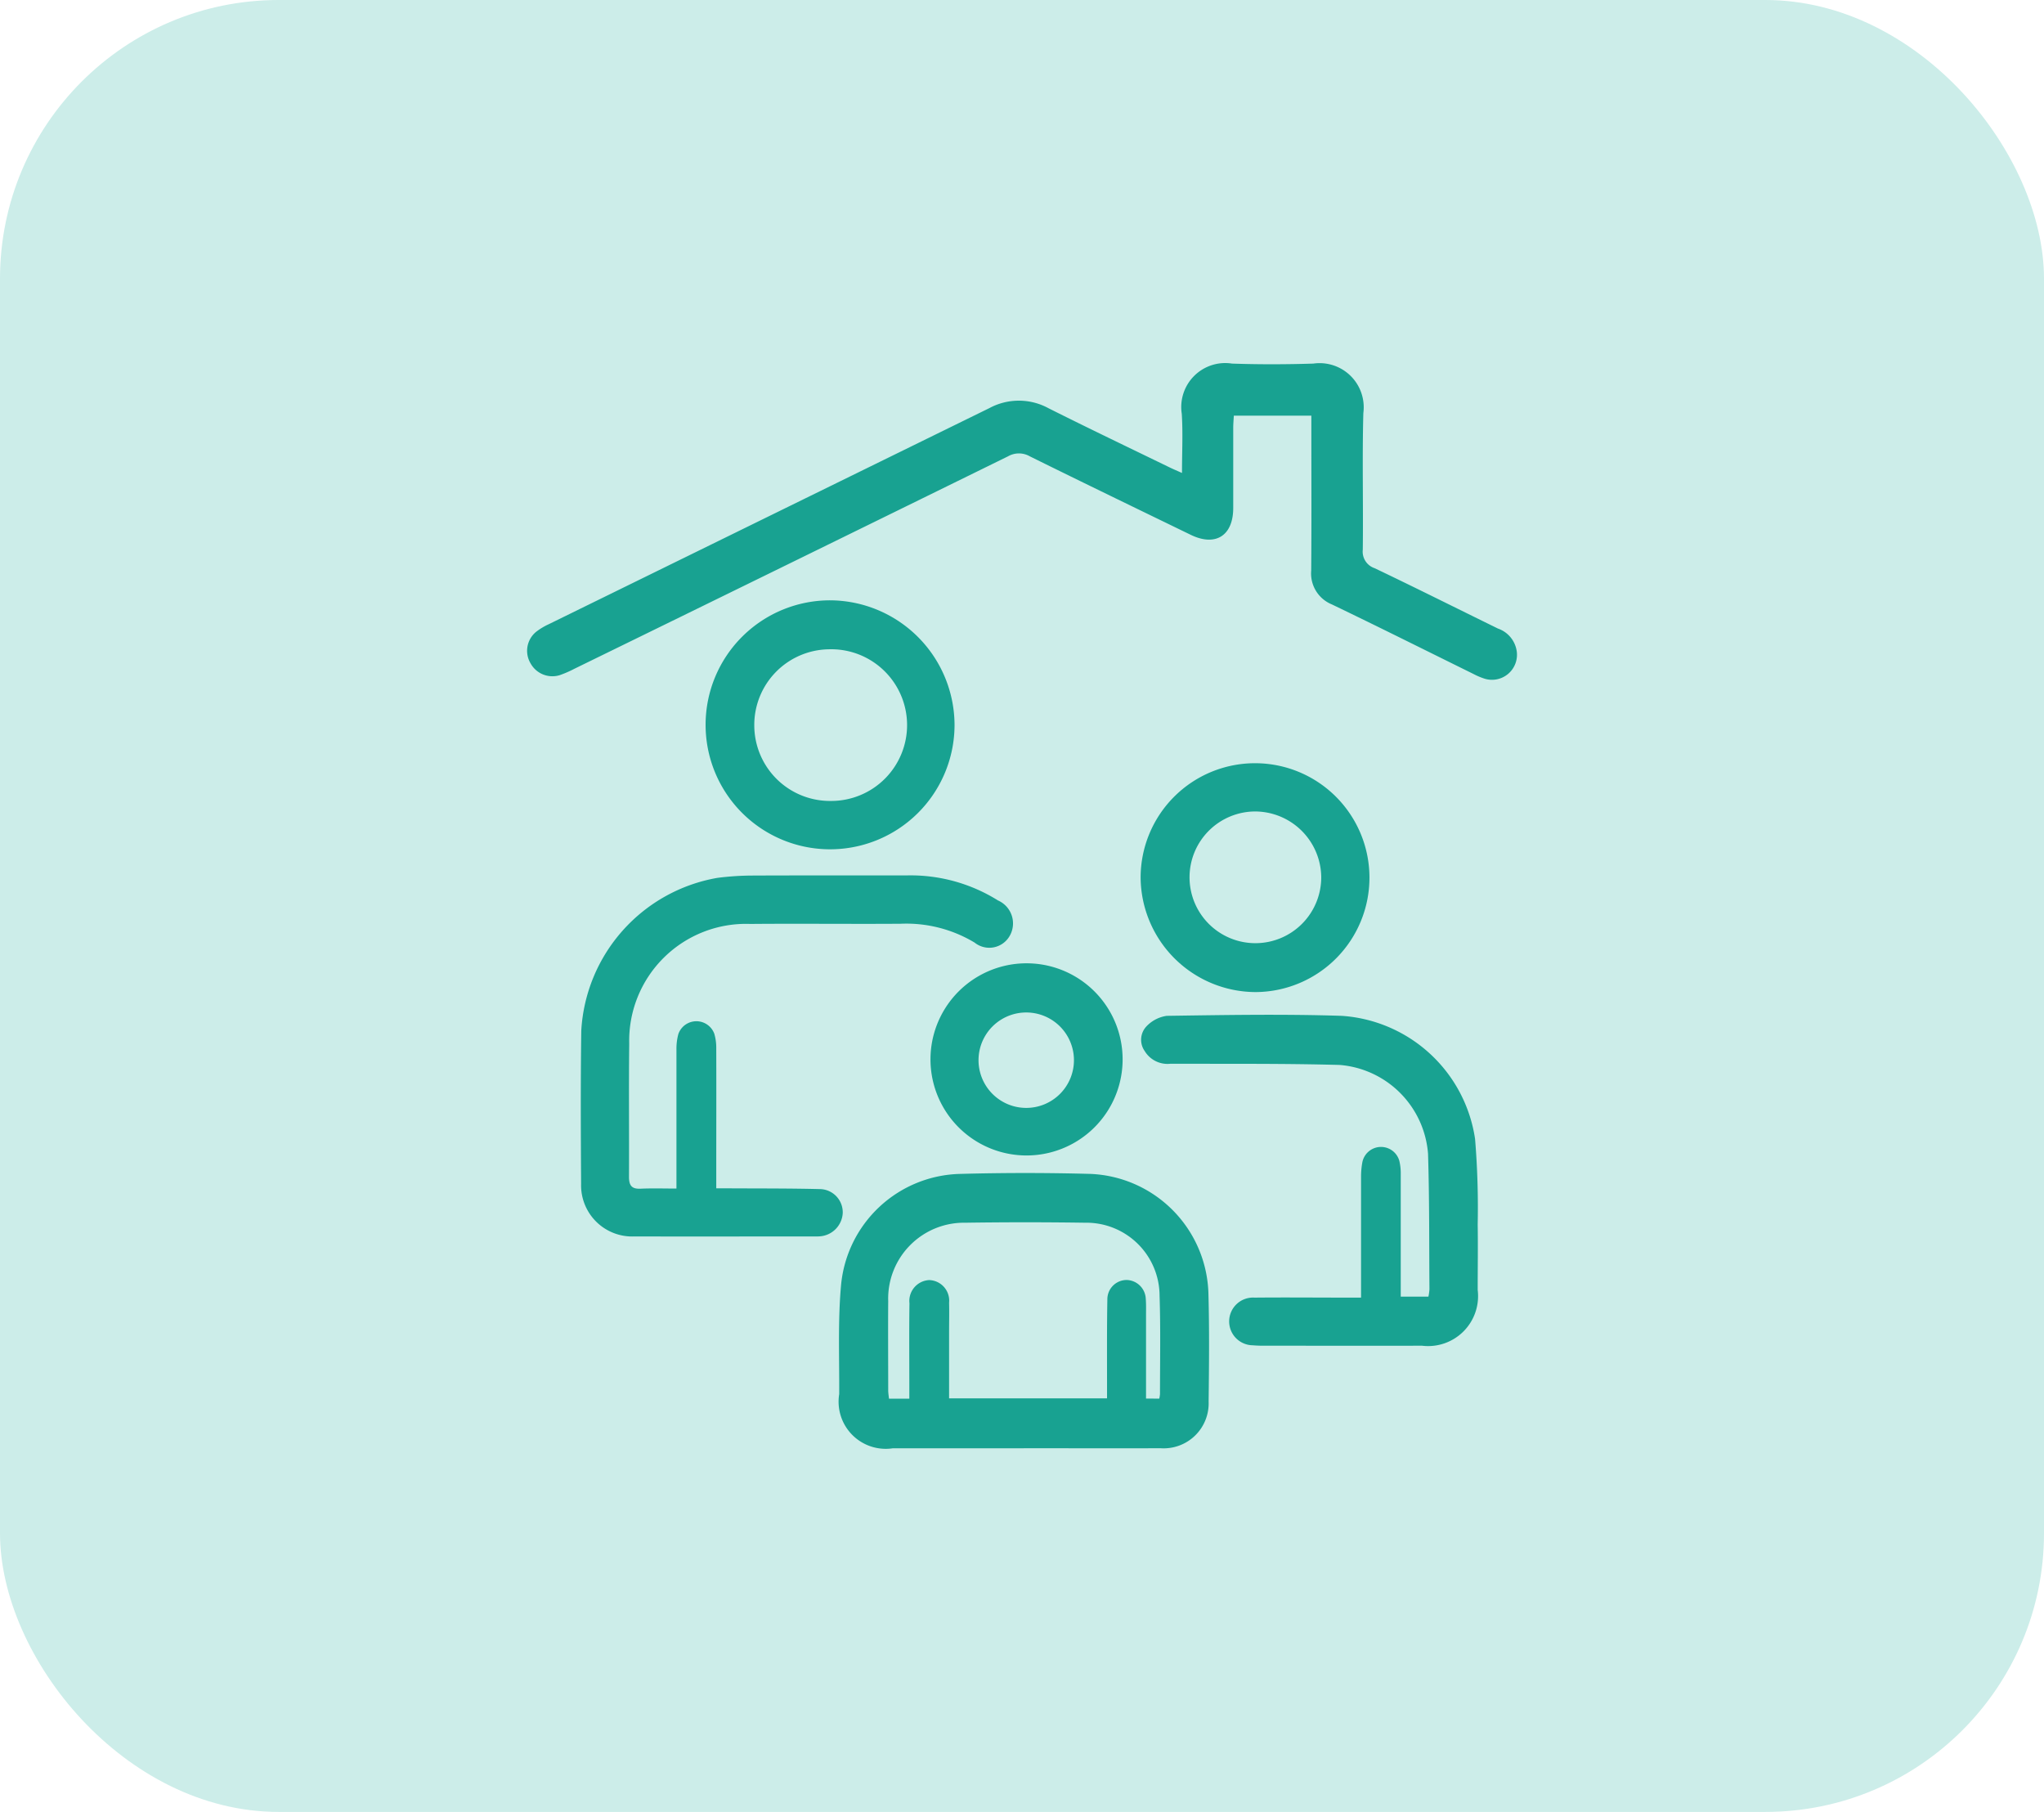 <svg xmlns="http://www.w3.org/2000/svg" xmlns:xlink="http://www.w3.org/1999/xlink" width="88" height="78" viewBox="0 0 88 78">
  <defs>
    <clipPath id="clip-path">
      <rect id="Rectangle_1717" data-name="Rectangle 1717" width="42.608" height="46.697" fill="#18a291"/>
    </clipPath>
  </defs>
  <g id="family_ùedicine" data-name="family ùedicine" transform="translate(8752.826 -3625.532)">
    <rect id="Rectangle_1699" data-name="Rectangle 1699" width="88" height="78" rx="12" transform="translate(-8752.826 3625.532)" fill="#ccede9"/>
    <g id="Groupe_1324" data-name="Groupe 1324" transform="translate(-8730.13 3641.184)">
      <g id="Groupe_1323" data-name="Groupe 1323" clip-path="url(#clip-path)">
        <path id="Tracé_2025" data-name="Tracé 2025" d="M33.758,2.241H30.424c-.01.182-.026.353-.026.525,0,1.15,0,2.3,0,3.45,0,1.195-.764,1.673-1.828,1.156-2.312-1.123-4.626-2.241-6.93-3.38a.94.94,0,0,0-.937,0Q11.365,8.578,2.018,13.145a4.593,4.593,0,0,1-.622.269,1.072,1.072,0,0,1-1.247-.505,1.055,1.055,0,0,1,.235-1.361,2.764,2.764,0,0,1,.537-.325q9.492-4.655,18.985-9.31a2.672,2.672,0,0,1,2.546.012c1.734.87,3.484,1.706,5.229,2.554.143.069.29.13.511.229,0-.888.045-1.723-.01-2.551A1.893,1.893,0,0,1,30.347,0c1.165.04,2.334.037,3.5,0A1.9,1.9,0,0,1,36,2.13c-.053,1.958,0,3.919-.024,5.878a.752.752,0,0,0,.51.8c1.78.849,3.543,1.733,5.313,2.6a1.216,1.216,0,0,1,.808,1,1.077,1.077,0,0,1-1.375,1.16,3,3,0,0,1-.49-.206c-2.031-1-4.054-2.014-6.095-2.994a1.438,1.438,0,0,1-.892-1.46c.016-2.041.006-4.081.006-6.122v-.55" transform="translate(0 0)" fill="#18a291"/>
        <path id="Tracé_2026" data-name="Tracé 2026" d="M140.166,354.989q-2.818,0-5.636,0a2.029,2.029,0,0,1-2.31-2.332c.009-1.569-.061-3.147.081-4.706a5.275,5.275,0,0,1,5.137-4.774q2.792-.076,5.586,0a5.3,5.3,0,0,1,5.093,5.184c.042,1.537.026,3.076.008,4.613a1.937,1.937,0,0,1-2.081,2.012c-1.96.01-3.919,0-5.879,0M146,352.852a1.429,1.429,0,0,0,.031-.2c0-1.409.029-2.819-.018-4.226a3.152,3.152,0,0,0-3.207-3.147q-2.575-.038-5.152,0a3.266,3.266,0,0,0-3.324,3.373c-.01,1.279,0,2.559,0,3.838,0,.123.022.247.033.364h.876c0-.223,0-.414,0-.606,0-1.166-.011-2.332.006-3.5a.9.9,0,0,1,.846-1,.887.887,0,0,1,.86.978c.011.421,0,.842,0,1.263q0,1.425,0,2.85h6.8c0-.284,0-.525,0-.766,0-1.166-.007-2.332.014-3.5a.831.831,0,0,1,.842-.829.847.847,0,0,1,.812.812c.018.225.011.453.011.68,0,1.195,0,2.389,0,3.612Z" transform="translate(-118.786 -308.295)" fill="#18a291"/>
        <path id="Tracé_2027" data-name="Tracé 2027" d="M26.925,230.394v-.585c0-1.8,0-3.6,0-5.393a2.412,2.412,0,0,1,.083-.668.822.822,0,0,1,1.548-.007,2.143,2.143,0,0,1,.083.619c.006,1.814,0,3.628,0,5.442v.591c.23,0,.419,0,.609,0,1.3.007,2.592,0,3.887.033a1,1,0,0,1,.949,1.036,1.062,1.062,0,0,1-.961.995,2.223,2.223,0,0,1-.243.007c-2.592,0-5.185.005-7.777,0a2.2,2.2,0,0,1-2.283-2.257c-.013-2.2-.024-4.406.008-6.608a7.085,7.085,0,0,1,5.857-6.571,12.029,12.029,0,0,1,1.547-.1c2.22-.011,4.44,0,6.659-.007A7.088,7.088,0,0,1,40.769,218a1.079,1.079,0,0,1,.509,1.515,1.01,1.01,0,0,1-1.515.3,5.7,5.7,0,0,0-3.193-.812c-2.155.015-4.31-.011-6.465.008a5.029,5.029,0,0,0-5.213,5.152c-.022,1.911,0,3.822-.01,5.733,0,.376.117.53.5.512.5-.023,1-.006,1.54-.006" transform="translate(-20.498 -194.889)" fill="#18a291"/>
        <path id="Tracé_2028" data-name="Tracé 2028" d="M269.8,288.243c0-1.782,0-3.5,0-5.212a3.4,3.4,0,0,1,.059-.625.819.819,0,0,1,1.588-.05,2.291,2.291,0,0,1,.062.574c0,1.747,0,3.495,0,5.277H272.7a2.179,2.179,0,0,0,.045-.325c-.015-1.943,0-3.886-.061-5.827a4.151,4.151,0,0,0-3.8-3.823c-2.428-.066-4.858-.044-7.287-.052a1.147,1.147,0,0,1-1.112-.547.84.84,0,0,1,.058-1.042,1.491,1.491,0,0,1,.89-.473c2.511-.036,5.024-.081,7.533,0a6.222,6.222,0,0,1,5.743,5.3,36.044,36.044,0,0,1,.113,3.682c.015.939,0,1.878,0,2.818a2.151,2.151,0,0,1-2.4,2.4c-2.236.008-4.472,0-6.707,0a5.773,5.773,0,0,1-.582-.018,1.027,1.027,0,1,1,.078-2.052c1.328-.013,2.657,0,3.985,0h.6" transform="translate(-233.899 -248.04)" fill="#18a291"/>
        <path id="Tracé_2029" data-name="Tracé 2029" d="M86.365,105.734a5.359,5.359,0,1,1-5.322-5.38,5.383,5.383,0,0,1,5.322,5.38m-8.622.015a3.258,3.258,0,0,0,3.3,3.241,3.265,3.265,0,1,0-.1-6.528,3.257,3.257,0,0,0-3.2,3.287" transform="translate(-67.965 -90.163)" fill="#18a291"/>
        <path id="Tracé_2030" data-name="Tracé 2030" d="M260.092,174.075a4.926,4.926,0,1,1,4.948,4.938,4.967,4.967,0,0,1-4.948-4.938m4.924-2.837a2.835,2.835,0,1,0,2.852,2.827,2.857,2.857,0,0,0-2.852-2.827" transform="translate(-233.681 -151.958)" fill="#18a291"/>
        <path id="Tracé_2031" data-name="Tracé 2031" d="M174.885,262.512a4.136,4.136,0,1,1,.15-8.271,4.136,4.136,0,1,1-.15,8.271M177,258.369a2.054,2.054,0,0,0-4.107-.006,2.054,2.054,0,1,0,4.107.006" transform="translate(-153.46 -228.424)" fill="#18a291"/>
      </g>
    </g>
  </g>
</svg>
